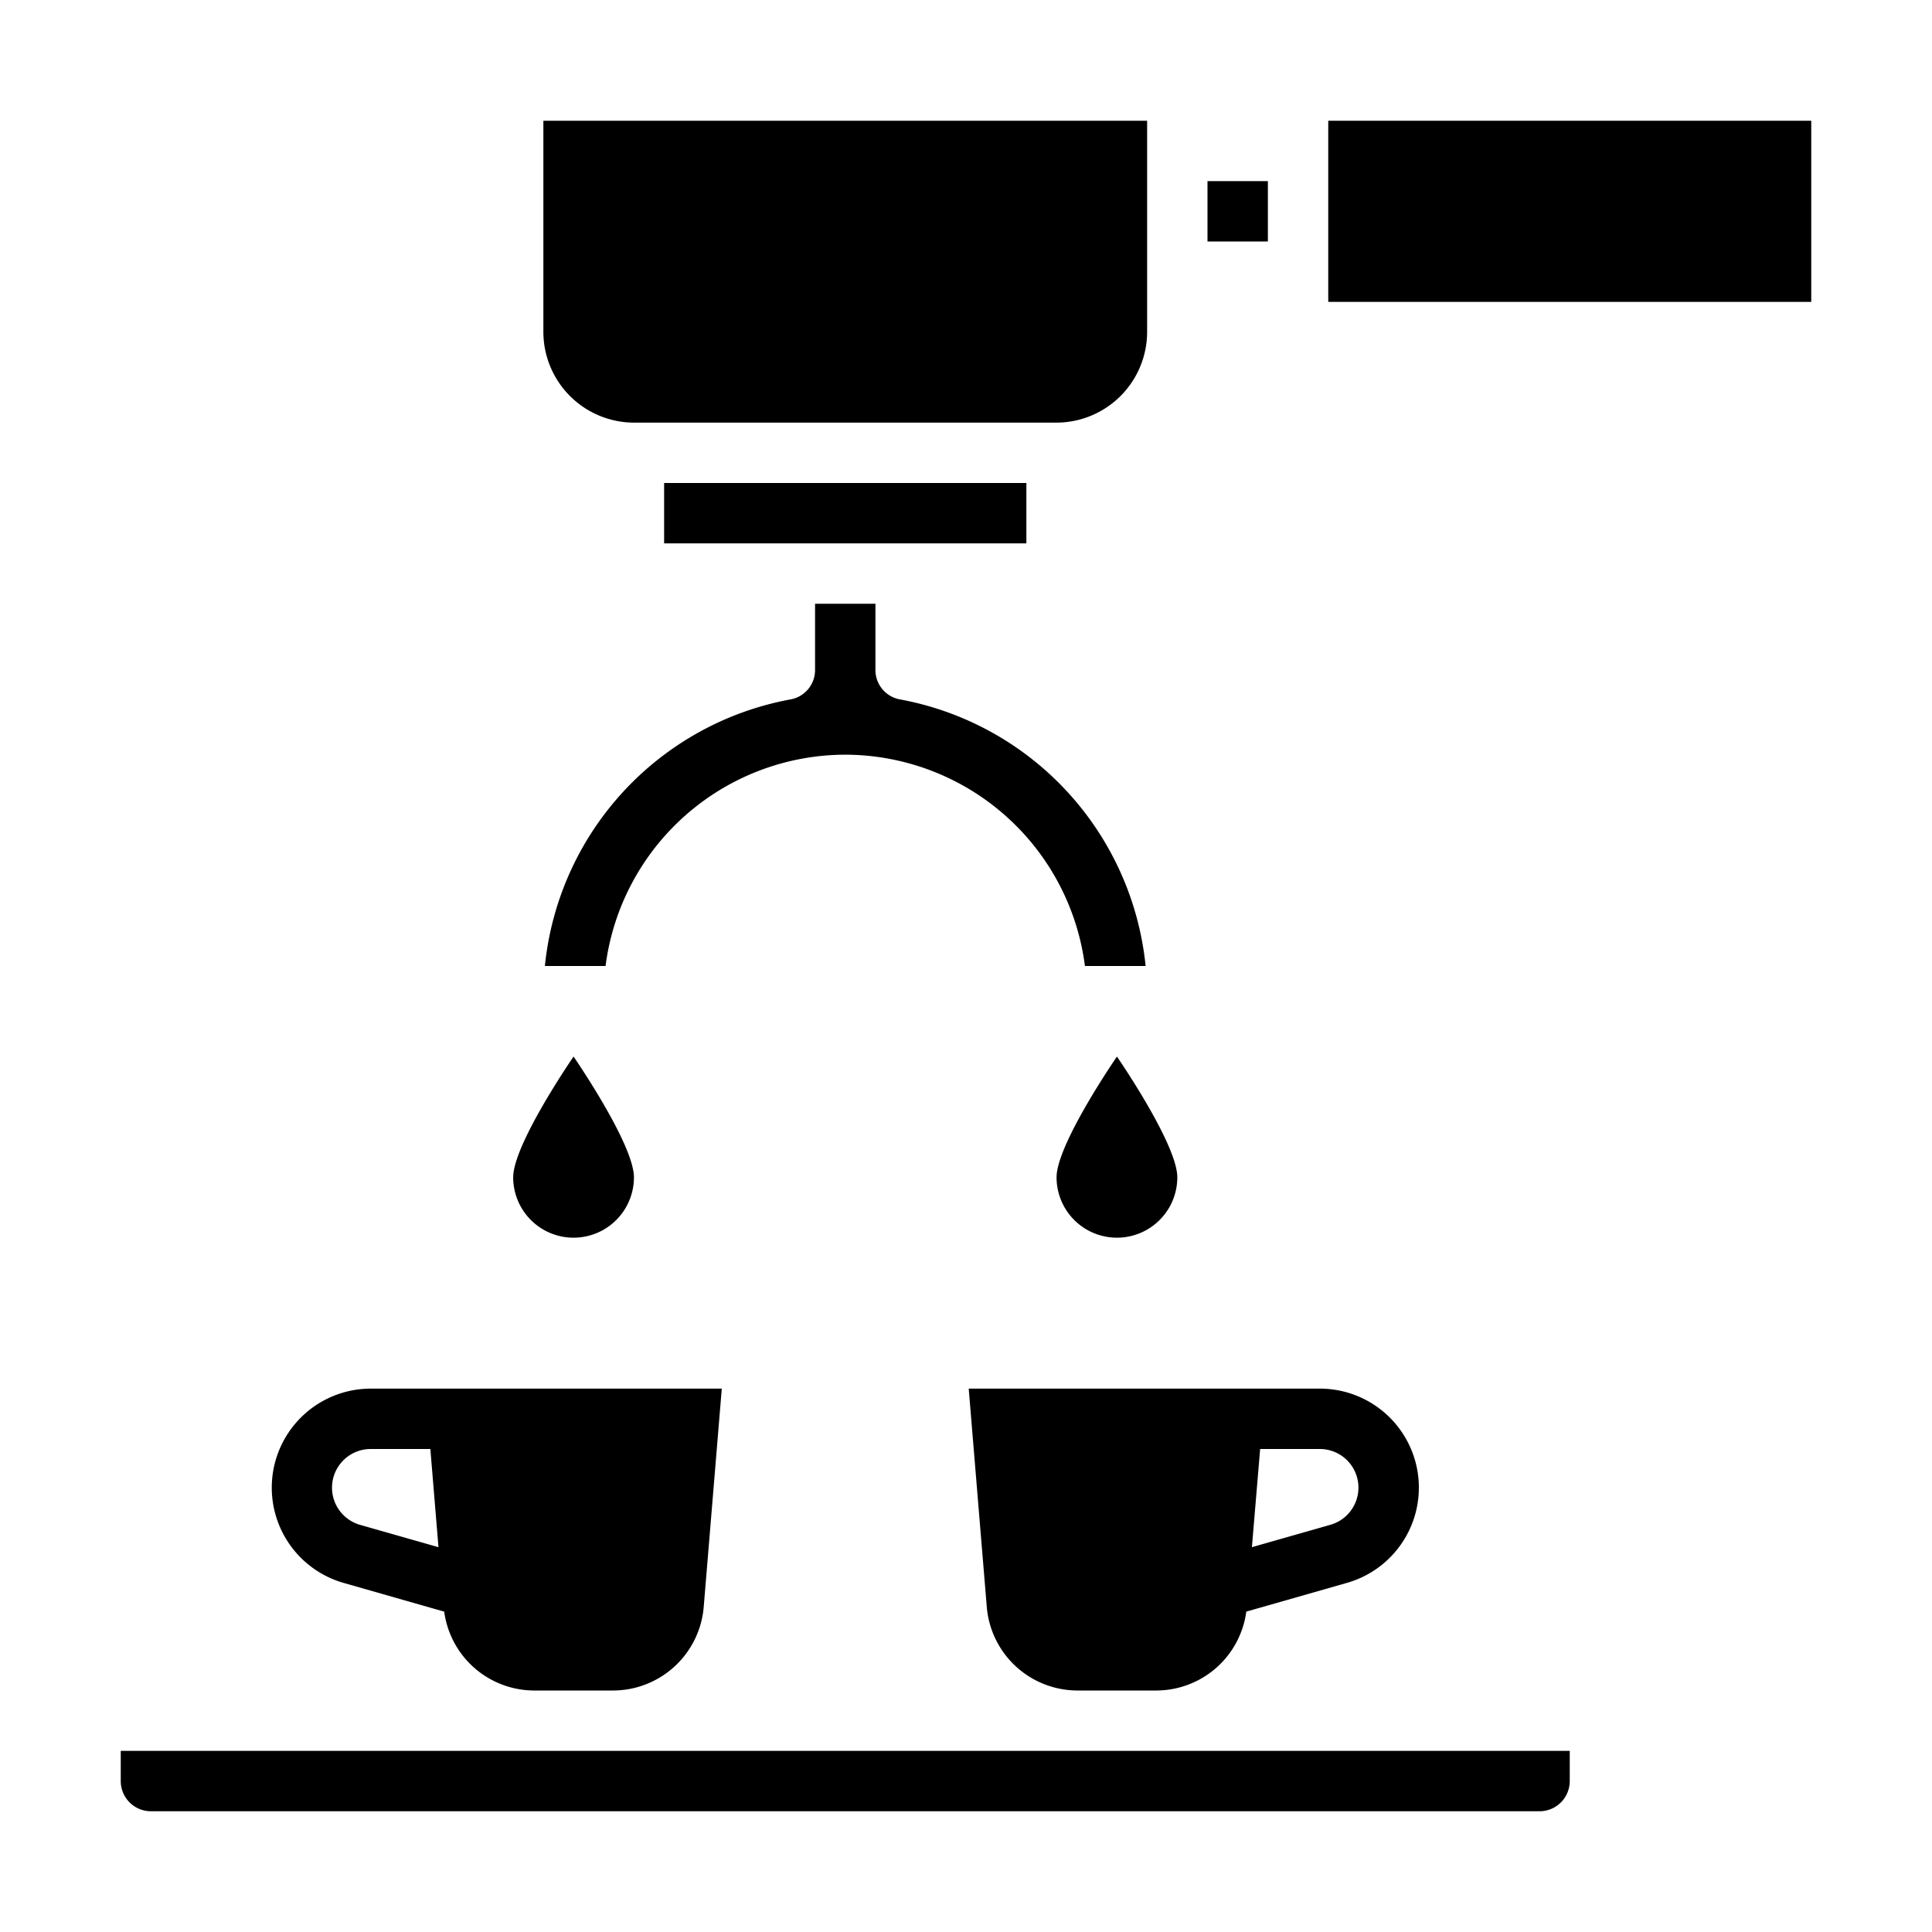 <svg xmlns="http://www.w3.org/2000/svg" viewBox="0 0 64 64" x="0px" y="0px"><g data-name="Tamping-Coffee Maker-Hot Drink-Coffee-Drink"><path d="M39,39c0-1.1-2-4-2-4s-2,2.9-2,4a2,2,0,0,0,4,0Z"></path><path d="M21,39c0-1.1-2-4-2-4s-2,2.9-2,4a2,2,0,0,0,4,0Z"></path><path d="M35.68,56h2.64a3.012,3.012,0,0,0,2.965-2.613l3.337-.953A3.28,3.28,0,0,0,43.72,46H32.09l.6,7.25A3.019,3.019,0,0,0,35.68,56Zm6.064-8H43.72a1.28,1.28,0,0,1,.351,2.511l-2.6.741Z"></path><path d="M4,58v1a1,1,0,0,0,1,1H51a1,1,0,0,0,1-1V58Z"></path><path d="M11.379,52.435l3.336.953A3.014,3.014,0,0,0,17.68,56h2.64a3.019,3.019,0,0,0,2.99-2.75l.6-7.25H12.28a3.281,3.281,0,0,0-.9,6.435ZM12.28,48h1.976l.269,3.253-2.6-.741A1.281,1.281,0,0,1,12.28,48Z"></path><rect x="40" y="6" width="2" height="2"></rect><rect x="44" y="4" width="16" height="6"></rect><rect x="22" y="16" width="12" height="2"></rect><path d="M28,25a8.022,8.022,0,0,1,7.94,7h2.01a10,10,0,0,0-8.13-8.83.988.988,0,0,1-.82-.98V20H27v2.19a.988.988,0,0,1-.82.98A10,10,0,0,0,18.05,32h2.01A8.022,8.022,0,0,1,28,25Z"></path><path d="M38,4H18v7a3.009,3.009,0,0,0,3,3H35a3.009,3.009,0,0,0,3-3Z"></path></g></svg>